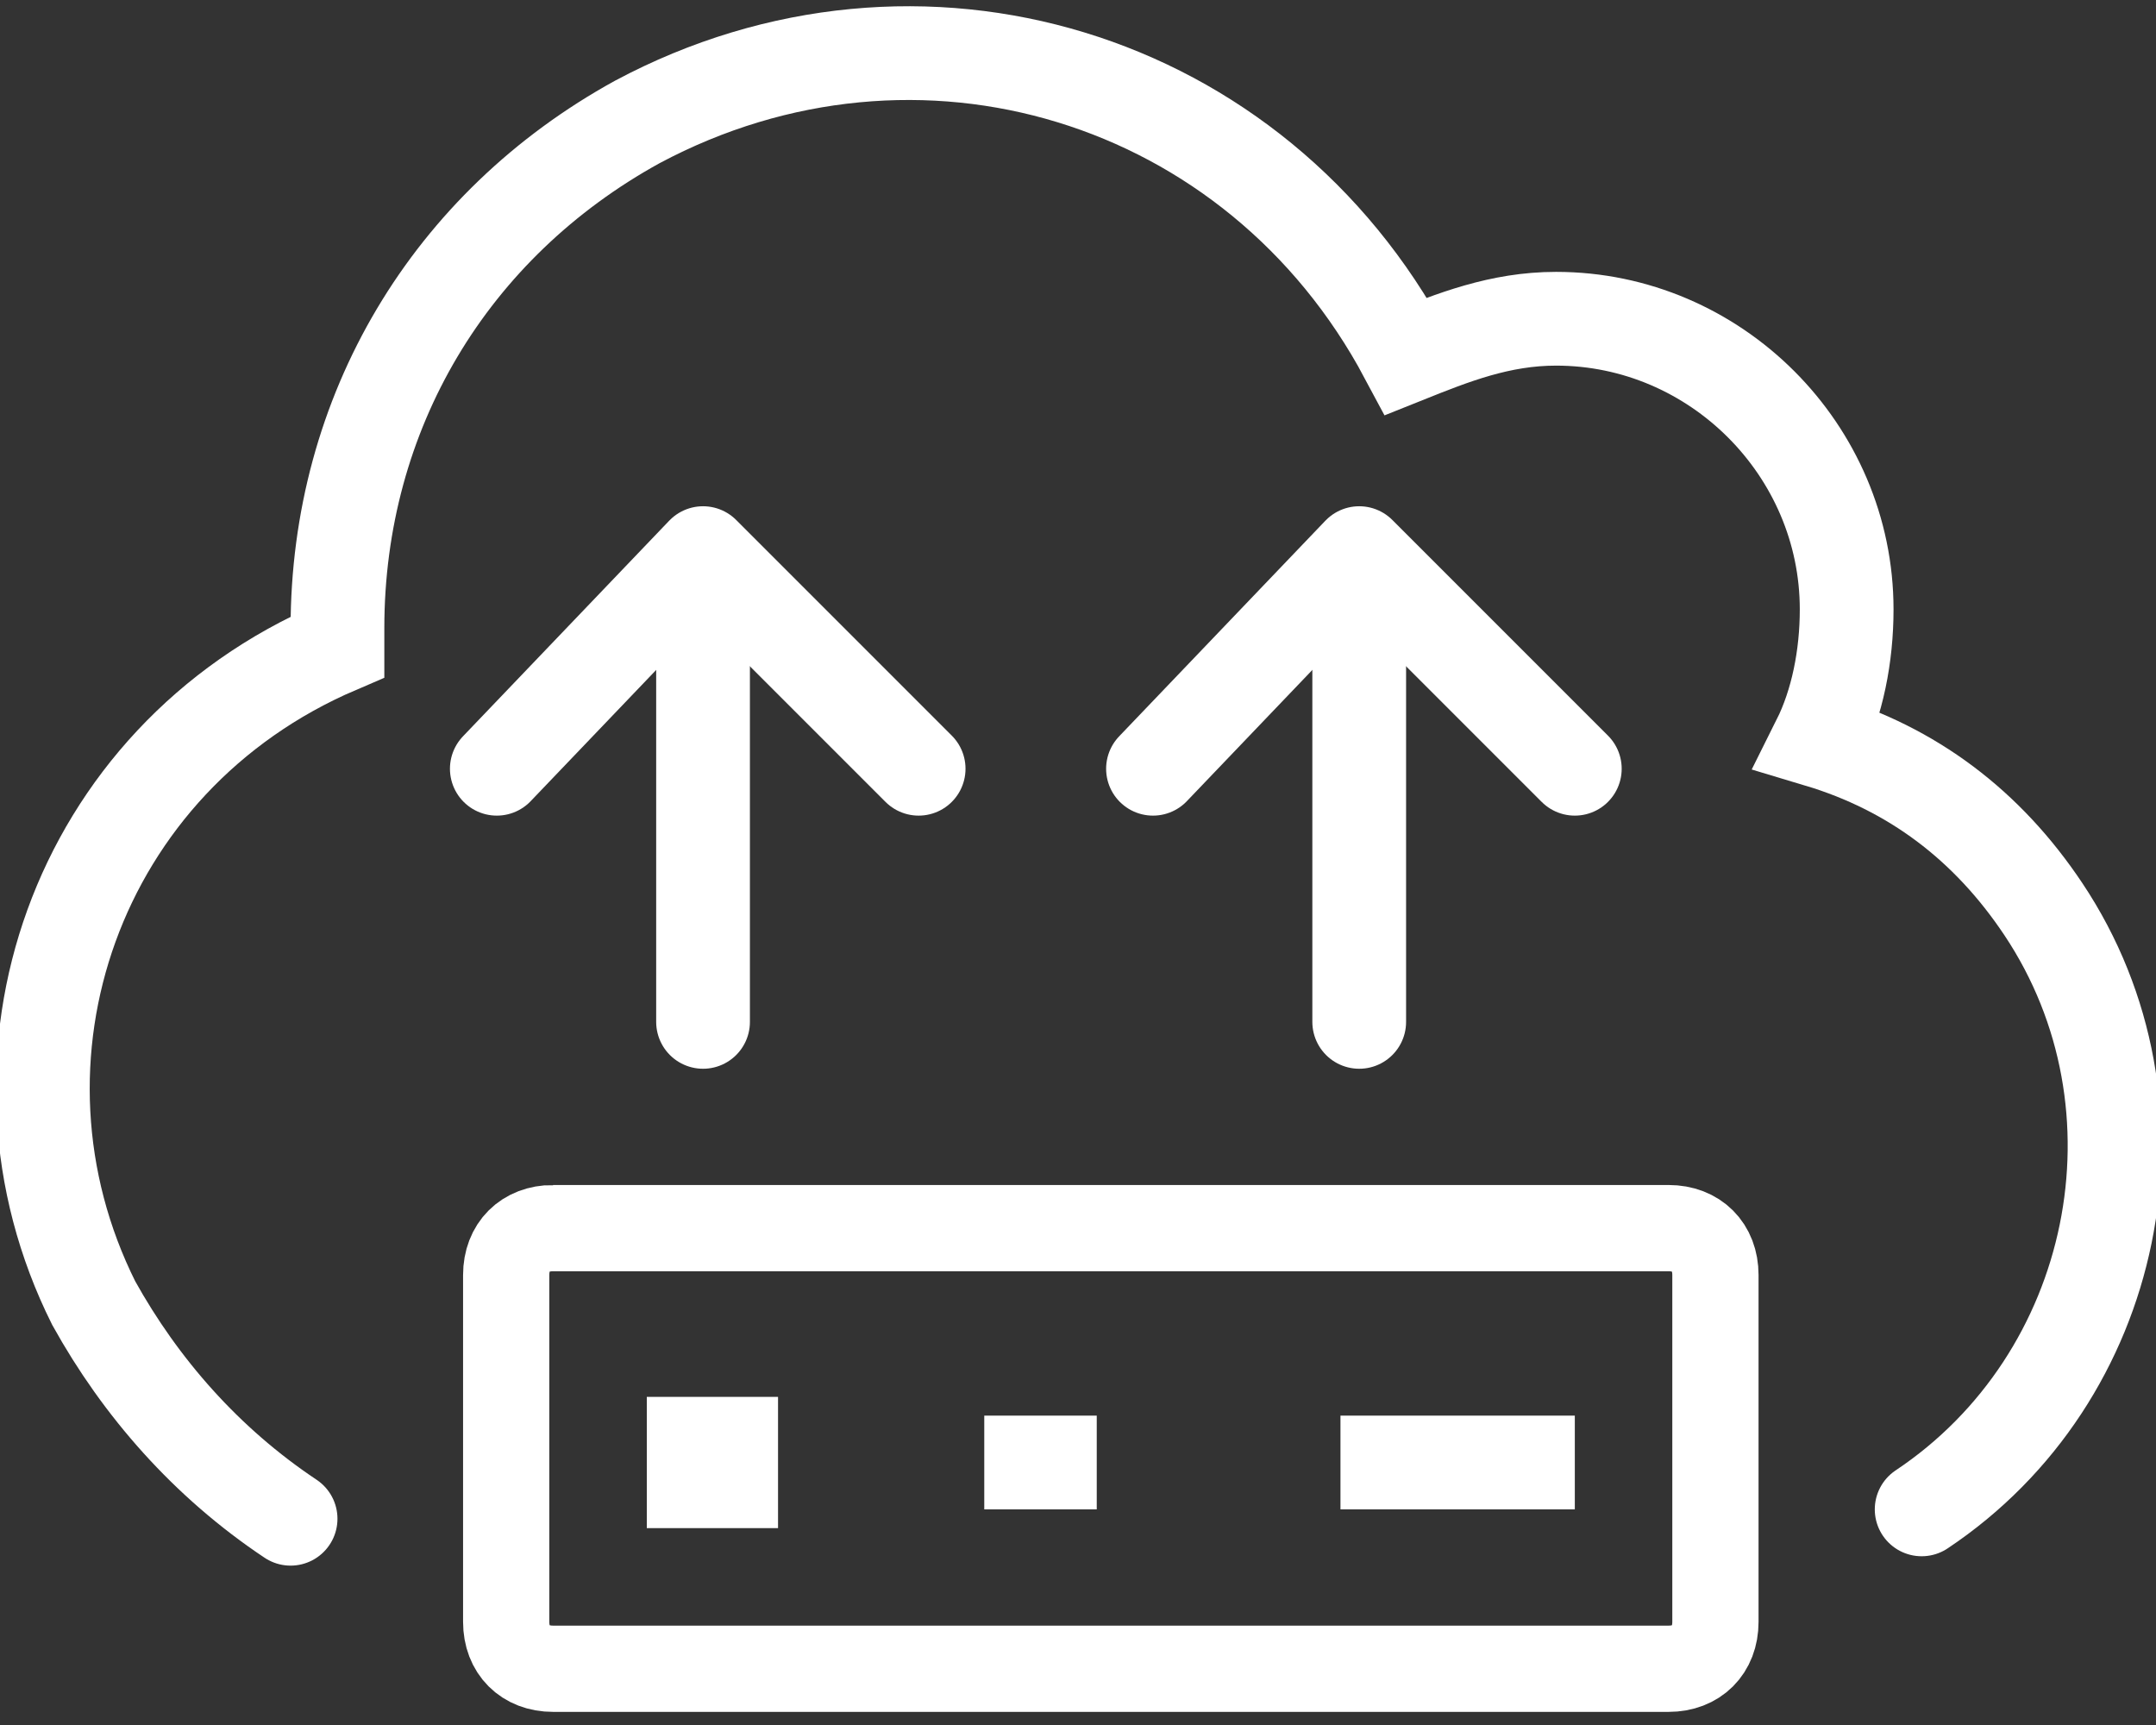 <svg xmlns="http://www.w3.org/2000/svg" id="Layer_1" viewBox="0 0 23 18.4">
    <rect x="0" y="0" width="23" height="18.4" fill="#333333" stroke="none"/>
    <style>
        .st0,.st1{fill:none;stroke:#fff;stroke-linecap:round}.st0{stroke-miterlimit:10}.st1{stroke-linejoin:round}.st2{stroke-width:.92}.st2,.st3{fill:none;stroke:#fff;stroke-miterlimit:10}
    </style>
    <g id="Layer_2_1_">
        <g id="Layer_1-2">
            <g id="deploy_all_2">
                <path d="M20.5 16.1c2.1-1.4 2.7-4.3 1.3-6.4-.6-.9-1.4-1.5-2.4-1.8.2-.4.3-.9.3-1.4 0-1.7-1.4-3.1-3.1-3.1-.6 0-1.1.2-1.6.4-1.6-3-5.2-4.1-8.2-2.5-2 1.1-3.2 3.1-3.2 5.4v.2C.8 8.1-.3 11.3 1 13.9c.5.9 1.2 1.7 2.1 2.3M7.5 6.3v4.6" class="st0"/>
                <path d="M5.3 8.2l2.2-2.3 2.3 2.3" class="st1"/>
                <path d="M14.5 6.3v4.6" class="st0"/>
                <path d="M12.3 8.2l2.2-2.3 2.3 2.3" class="st1"/>
                <path d="M5.9 13.1h11.9c.3 0 .5.2.5.5v3.7c0 .3-.2.5-.5.5H5.9c-.3 0-.5-.2-.5-.5v-3.7c0-.3.2-.5.5-.5z" class="st2"/>
                <path d="M14.3 15.6h2.5M11.7 15.6h-1.2M7.4 15.4h.4v.4h-.4z" class="st3"/>
            </g>
        </g>
    </g>
</svg>
